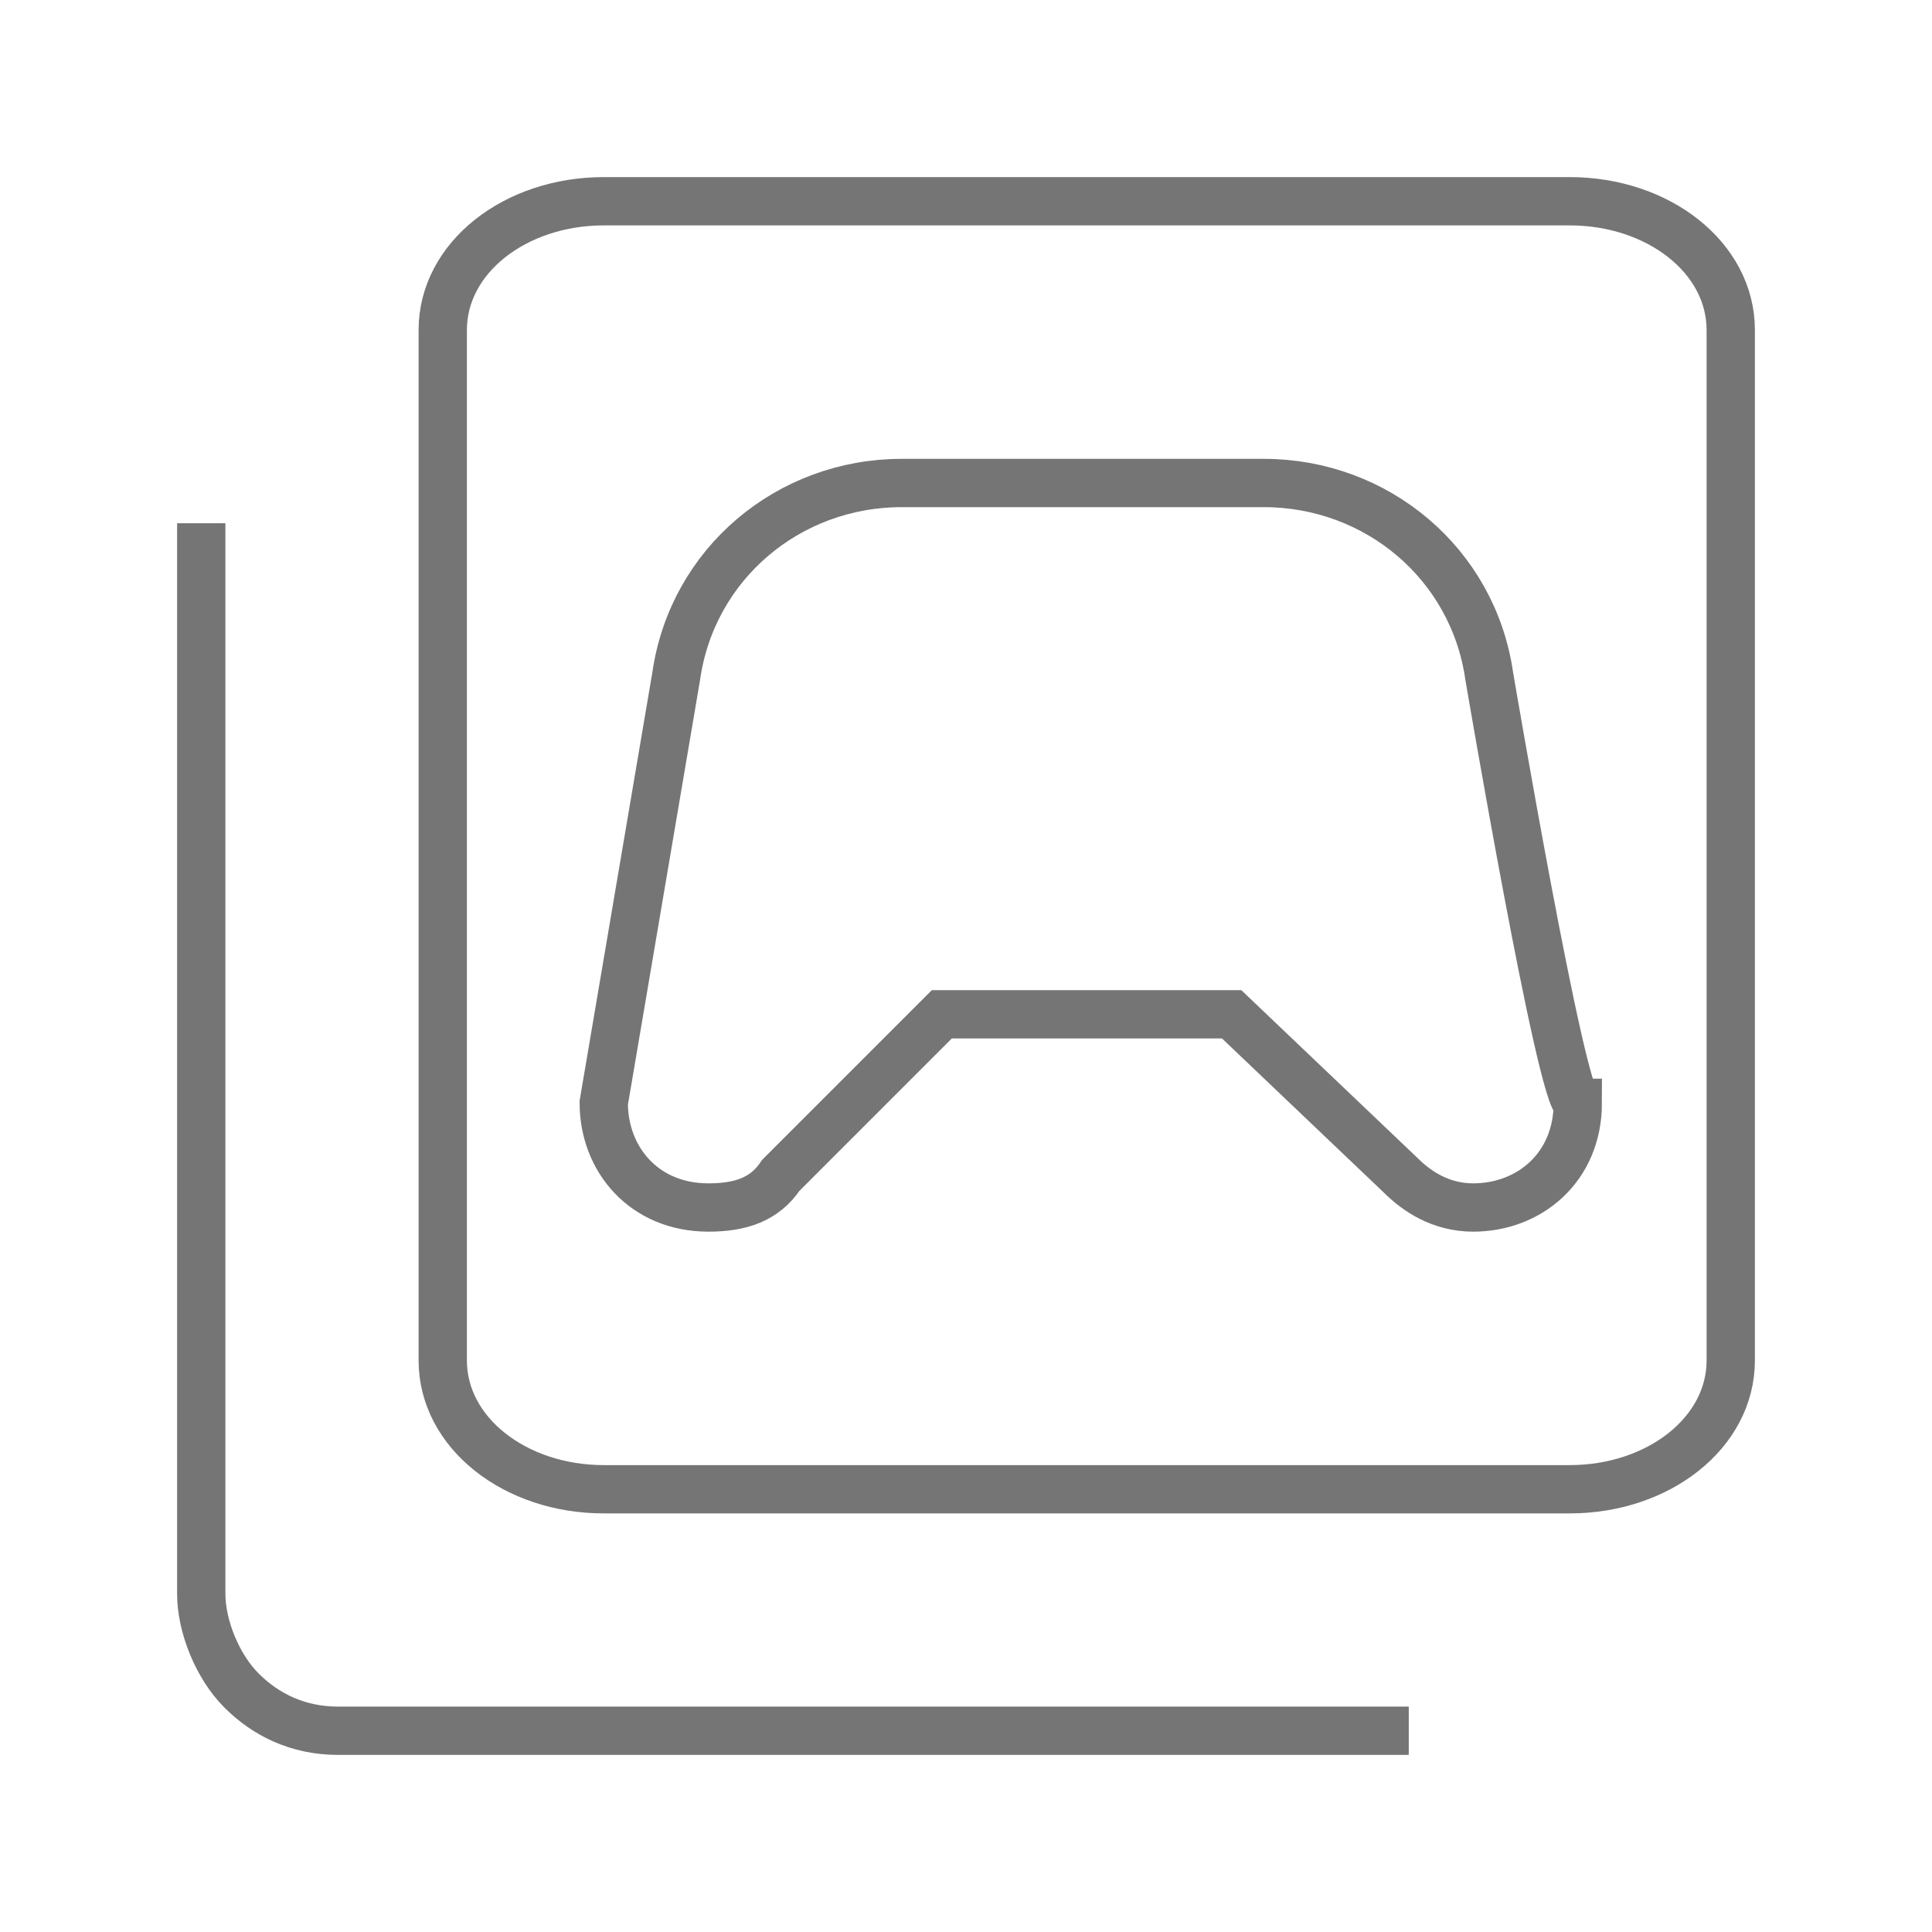 <svg xmlns="http://www.w3.org/2000/svg"
    width="24" height="24"
    viewBox="0 0 24 24">
    <path fill="none"
        stroke="#757575"
        stroke-width="0.6"
        stroke-miterlimit="10"
        d="M17.5,21.5H4.2c-0.5,0-0.9-0.2-1.2-0.5l0,0c-0.3-0.3-0.5-0.8-0.5-1.2V6.5 M19.5,2.5h-12c-1.1,0-2,0.7-2,1.6
           	v12.8c0,0.9,0.9,1.6,2,1.6h12c1.1,0,2-0.7,2-1.6V4.1C21.5,3.2,20.6,2.5,19.5,2.5z M18.5,8.4C18.3,7,17.1,6,15.7,6h-0.9h-2.6h-1
           	C9.8,6,8.6,7,8.4,8.4c0,0-0.9,5.3-0.9,5.3C7.5,14.4,8,15,8.8,15c0.4,0,0.7-0.1,0.9-0.4l2-2h3.6l2.1,2c0.2,0.2,0.5,0.4,0.9,0.4
           	c0.7,0,1.3-0.5,1.3-1.3C19.4,13.7,18.5,8.4,18.5,8.4L18.5,8.4z"/>
</svg>